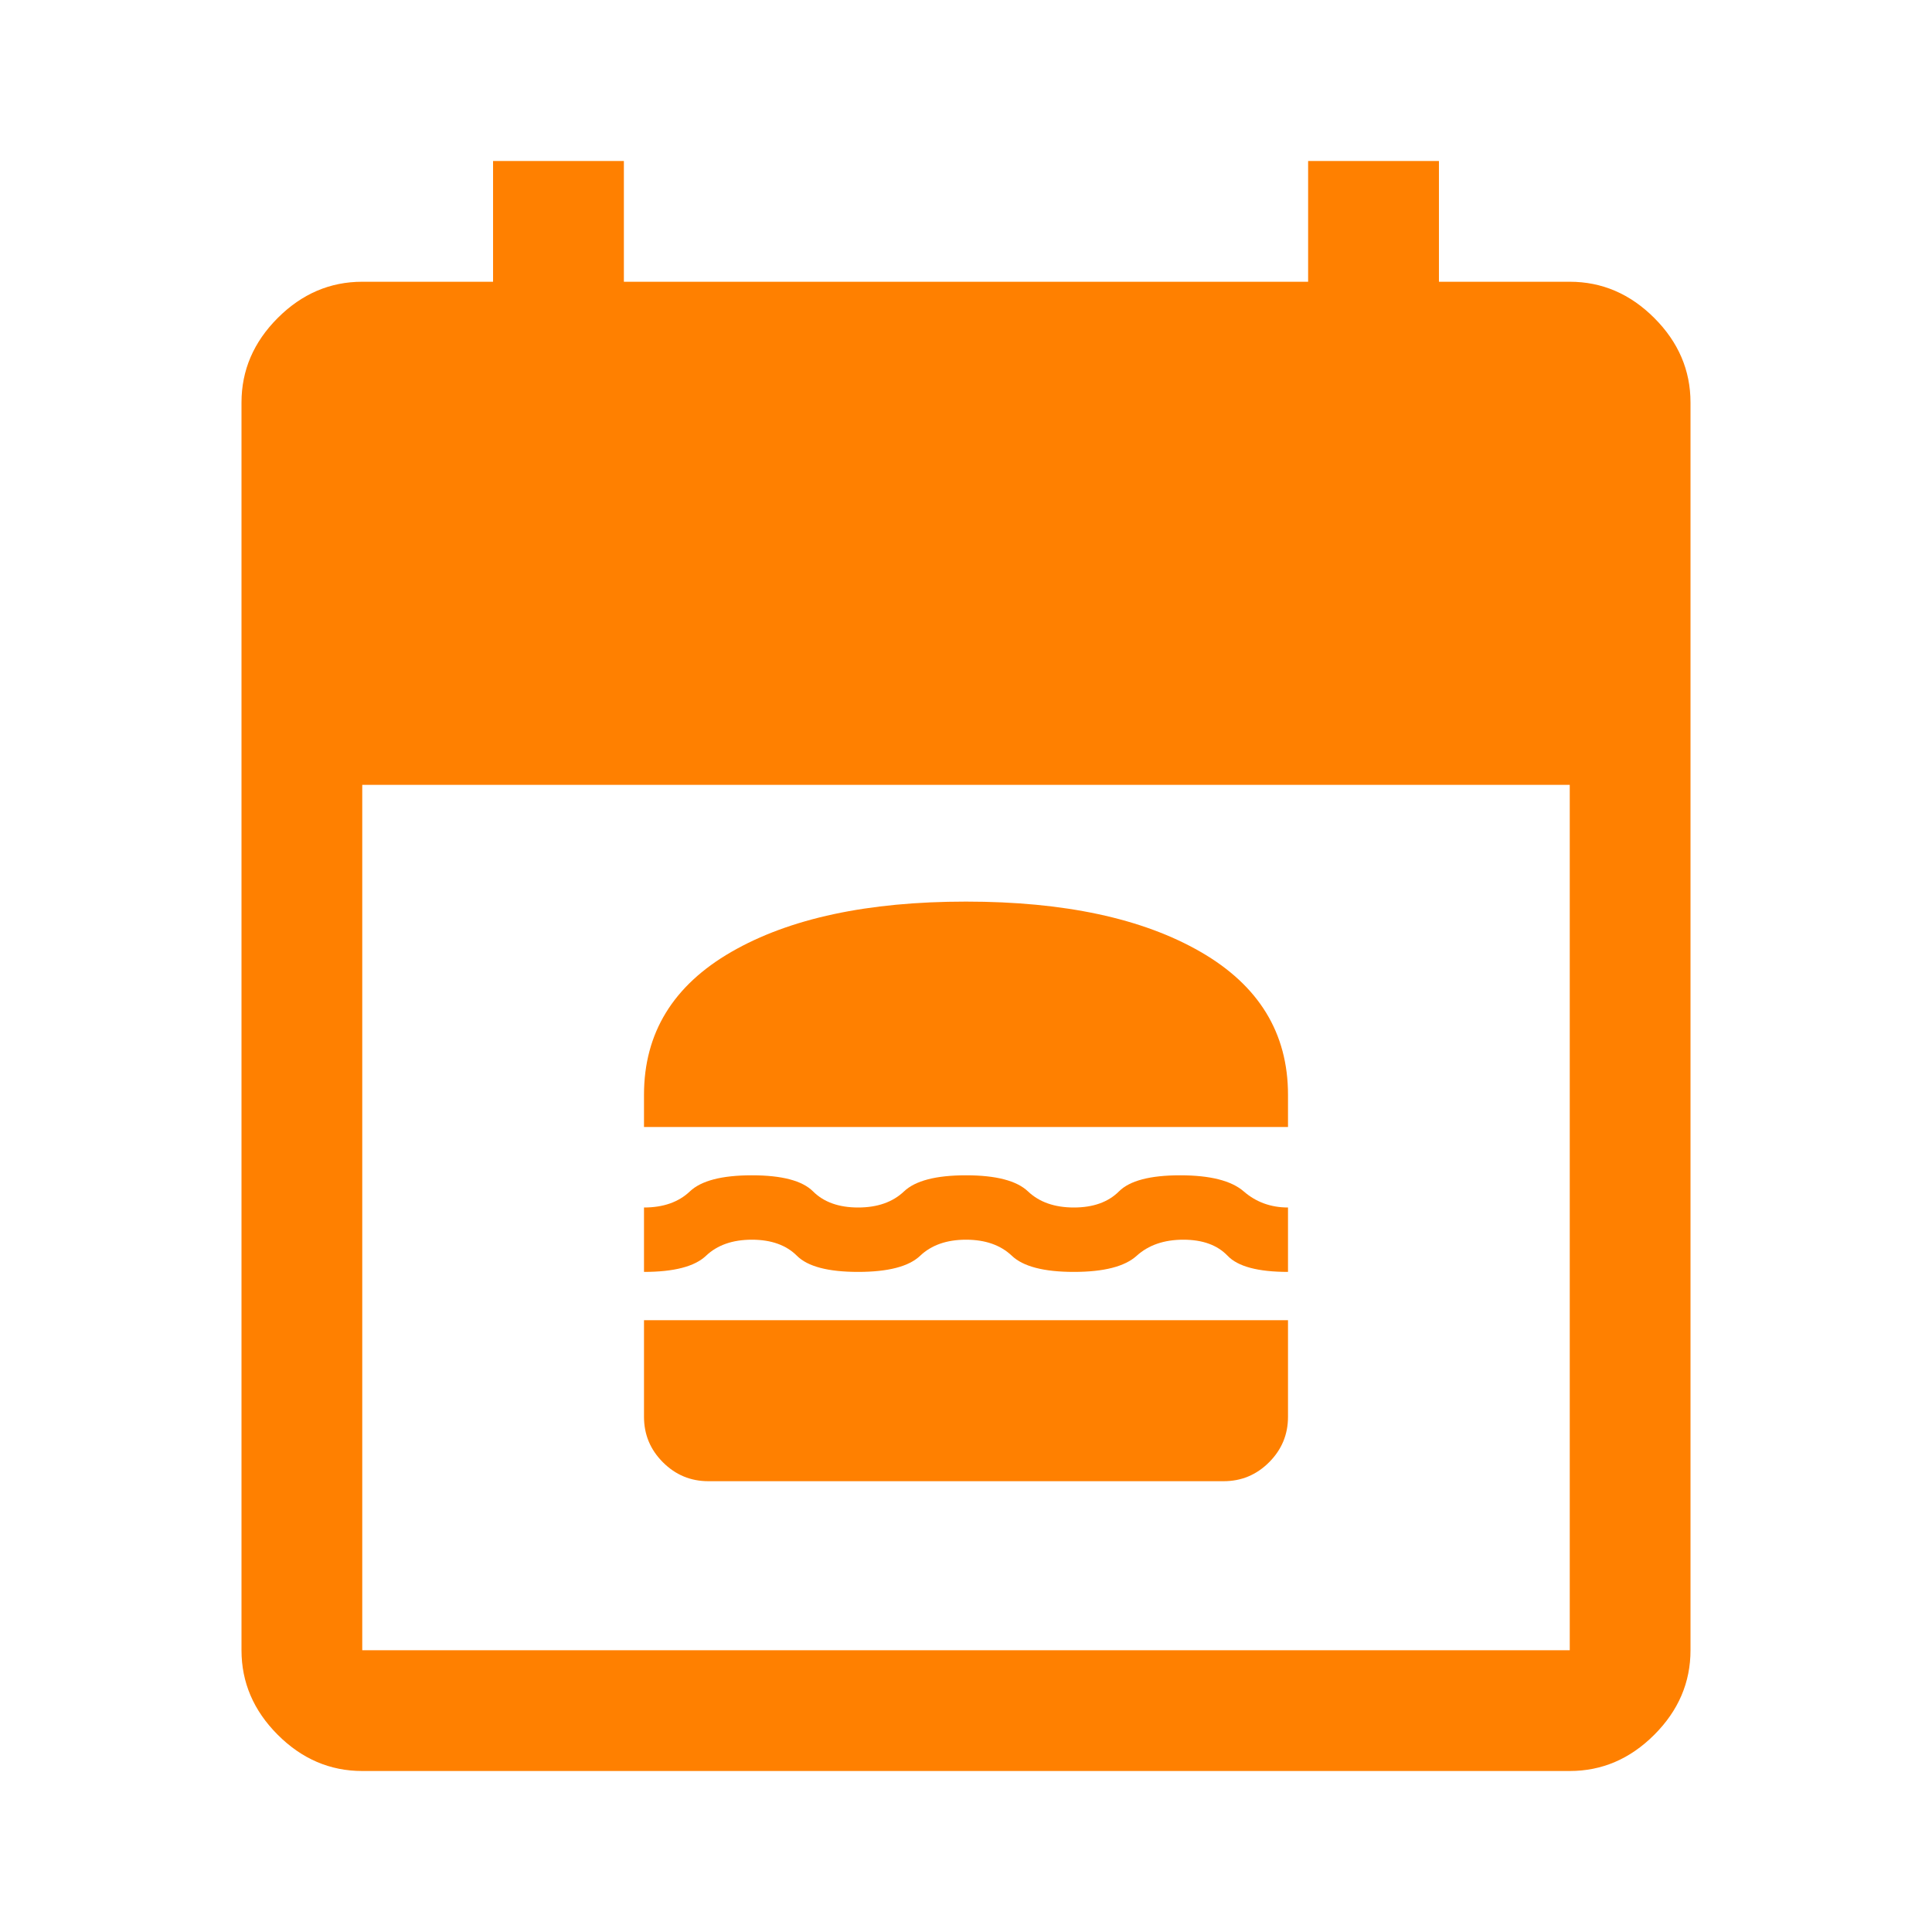 <svg width="24" height="24" viewBox="0 0 24 24" fill="none" xmlns="http://www.w3.org/2000/svg">
<path d="M4.5 22C4.1 22 3.75 21.85 3.45 21.55C3.15 21.25 3 20.9 3 20.5V5C3 4.6 3.15 4.25 3.45 3.95C3.75 3.65 4.1 3.5 4.5 3.5H6.125V2H7.75V3.5H16.25V2H17.875V3.5H19.5C19.9 3.5 20.25 3.65 20.55 3.95C20.85 4.25 21 4.6 21 5V20.5C21 20.9 20.85 21.25 20.55 21.55C20.25 21.85 19.9 22 19.5 22H4.5ZM4.5 20.5H19.5V9.75H4.5V20.5Z" fill="#FF8000"/>
<path d="M8.8 18.4C8.58 18.4 8.392 18.322 8.235 18.165C8.078 18.008 8 17.82 8 17.6V16.4H16V17.6C16 17.82 15.922 18.008 15.765 18.165C15.608 18.322 15.42 18.4 15.2 18.4H8.8ZM12 15.4C11.76 15.4 11.57 15.467 11.43 15.6C11.29 15.733 11.033 15.8 10.66 15.8C10.287 15.8 10.033 15.733 9.9 15.6C9.767 15.467 9.58 15.4 9.34 15.4C9.1 15.4 8.91 15.467 8.77 15.6C8.63 15.733 8.373 15.8 8 15.8V15C8.24 15 8.43 14.933 8.57 14.8C8.71 14.667 8.967 14.6 9.34 14.6C9.713 14.6 9.967 14.667 10.1 14.8C10.233 14.933 10.42 15 10.66 15C10.9 15 11.09 14.933 11.23 14.8C11.37 14.667 11.627 14.6 12 14.6C12.373 14.6 12.63 14.667 12.77 14.8C12.91 14.933 13.1 15 13.34 15C13.58 15 13.767 14.933 13.9 14.8C14.033 14.667 14.287 14.6 14.66 14.6C15.033 14.6 15.297 14.667 15.45 14.8C15.603 14.933 15.787 15 16 15V15.8C15.627 15.8 15.377 15.733 15.25 15.6C15.123 15.467 14.94 15.4 14.7 15.4C14.46 15.4 14.267 15.467 14.12 15.6C13.973 15.733 13.713 15.8 13.34 15.8C12.967 15.8 12.71 15.733 12.57 15.6C12.43 15.467 12.24 15.4 12 15.4ZM8 14V13.6C8 12.833 8.362 12.242 9.085 11.825C9.808 11.408 10.78 11.2 12 11.2C13.22 11.2 14.192 11.408 14.915 11.825C15.638 12.242 16 12.833 16 13.6V14H8Z" fill="#FF8000"/>
</svg>

